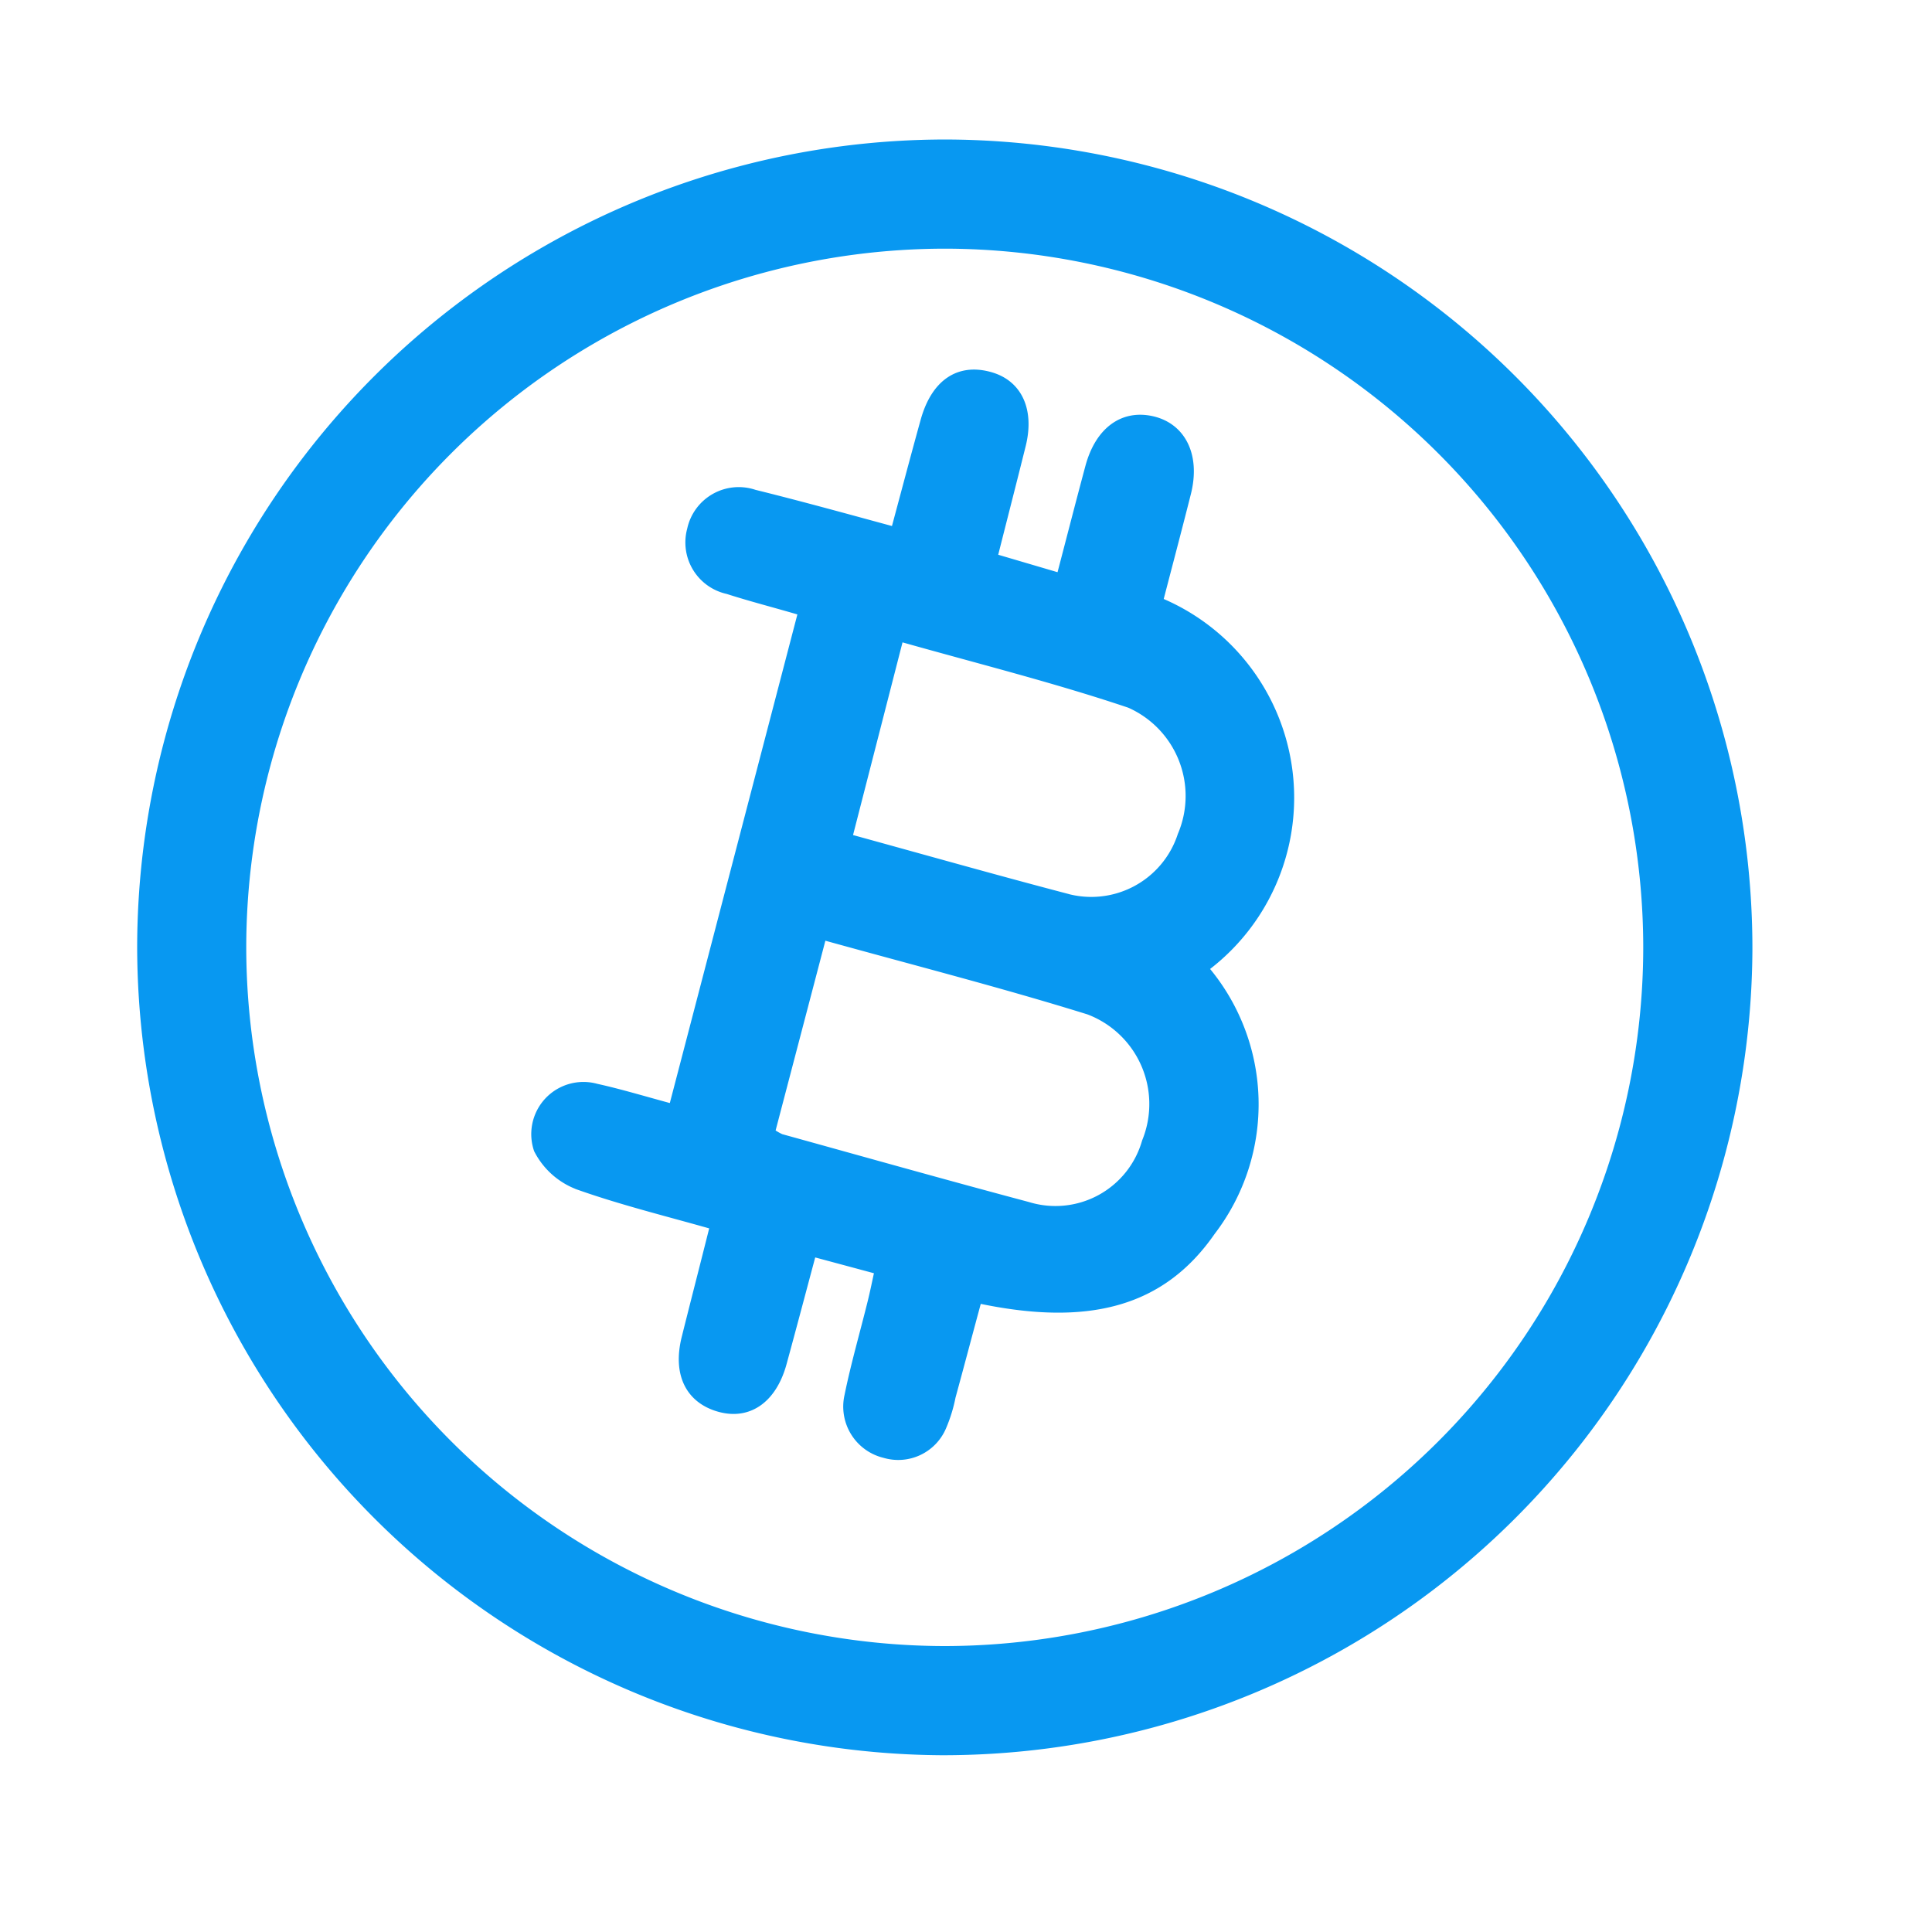 <svg xmlns="http://www.w3.org/2000/svg" width="24" height="24" viewBox="0 0 24 24"><defs><style>.a{fill:#fff;stroke:#707070;opacity:0;}.b{fill:#0898f1;stroke:#0898f1;stroke-width:0.11px;}.c{stroke:none;}.d{fill:none;}</style></defs><g class="a"><rect class="c" width="24" height="24"/><rect class="d" x="0.5" y="0.5" width="23" height="23"/></g><g transform="translate(-921.578 100.841)"><path class="b" d="M923.337-89.094a9.991,9.991,0,0,1,10.009-9.959,9.993,9.993,0,0,1,9.946,10.021,10,10,0,0,1-10.028,9.94A10,10,0,0,1,923.337-89.094Zm18.709.016a8.743,8.743,0,0,0-8.718-8.729,8.742,8.742,0,0,0-8.746,8.74,8.744,8.744,0,0,0,8.718,8.729A8.742,8.742,0,0,0,942.046-89.079Z" transform="translate(0 0)"/><path class="b" d="M989.372-59.433c-.337-.1-.636-.175-.93-.27a.6.6,0,0,1-.452-.744.6.6,0,0,1,.78-.443c.575.142,1.145.3,1.749.464.128-.475.246-.923.37-1.37.13-.471.427-.669.818-.554.341.1.487.424.381.851-.112.451-.228.9-.354,1.4l.842.248c.125-.477.24-.926.36-1.373s.415-.663.778-.579.543.436.426.9-.233.9-.349,1.348A2.635,2.635,0,0,1,994.353-55a2.591,2.591,0,0,1,.091,3.268c-.612.883-1.52,1.132-2.9.837-.109.4-.217.811-.328,1.217a1.844,1.844,0,0,1-.114.37.59.59,0,0,1-.711.337.6.6,0,0,1-.446-.717c.08-.393.193-.78.289-1.17.03-.122.055-.246.087-.393l-.833-.224c-.13.484-.248.932-.37,1.378s-.419.655-.782.553-.526-.414-.414-.863.229-.9.354-1.4c-.568-.162-1.133-.3-1.675-.491a.924.924,0,0,1-.515-.451.593.593,0,0,1,.72-.762c.3.066.6.158.954.253Zm-.4,6.471a.686.686,0,0,0,.127.075c1.022.283,2.043.571,3.068.844a1.174,1.174,0,0,0,1.473-.8,1.246,1.246,0,0,0-.714-1.636c-1.084-.337-2.186-.618-3.312-.931Zm1.6-6.154-.642,2.5c.946.26,1.817.507,2.693.737a1.185,1.185,0,0,0,1.46-.77,1.255,1.255,0,0,0-.647-1.639C992.51-58.6,991.556-58.838,990.574-59.116Z" transform="translate(-57.822 -33.813)"/></g></svg>